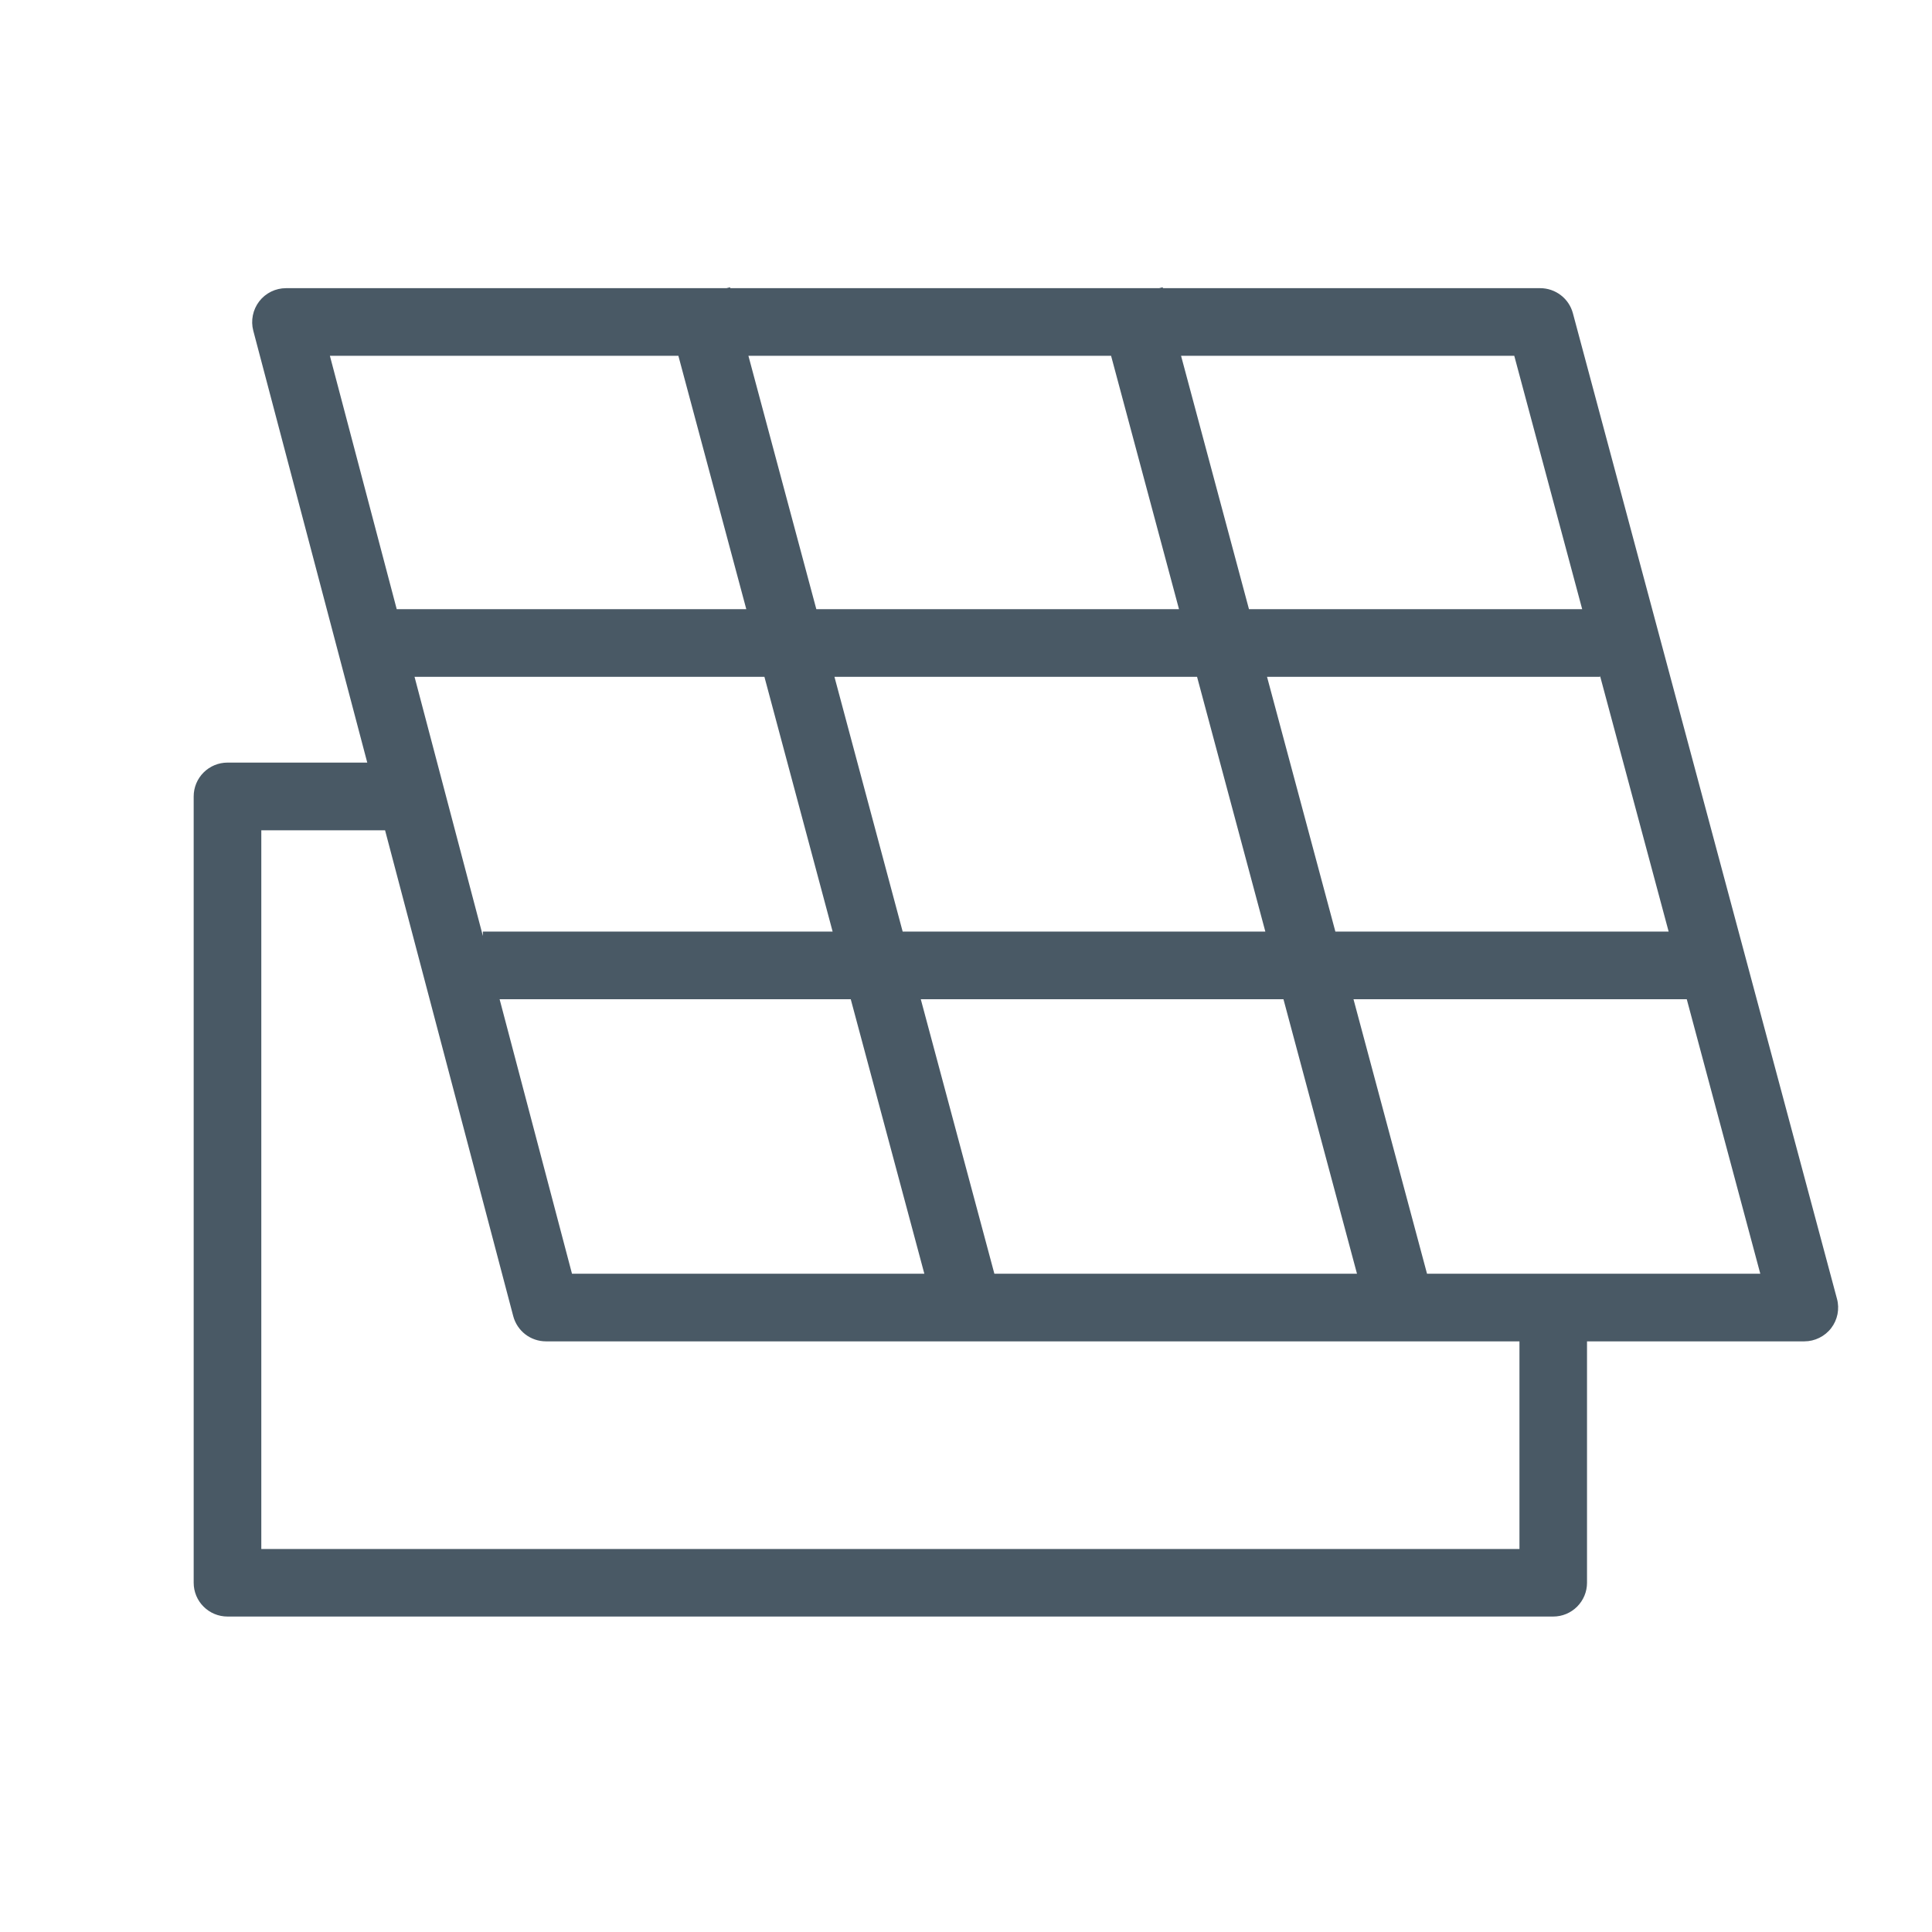 <svg width="32" height="32" viewBox="0 0 32 32" fill="none" xmlns="http://www.w3.org/2000/svg">
   <path d="M12.092 4.758L12.033 4.773H4.736C4.651 4.773 4.566 4.793 4.489 4.831C4.412 4.869 4.345 4.924 4.293 4.992C4.241 5.06 4.205 5.139 4.188 5.223C4.171 5.307 4.173 5.394 4.195 5.477L6.083 12.631H3.768C3.619 12.631 3.477 12.69 3.372 12.795C3.267 12.9 3.208 13.042 3.208 13.191V26.216C3.208 26.364 3.267 26.507 3.372 26.611C3.477 26.716 3.619 26.775 3.768 26.775H25.727C25.875 26.775 26.017 26.716 26.122 26.611C26.227 26.506 26.286 26.364 26.286 26.216V22.217H29.886C29.972 22.217 30.056 22.197 30.133 22.159C30.21 22.121 30.278 22.066 30.33 21.998C30.382 21.93 30.418 21.851 30.435 21.766C30.451 21.682 30.449 21.595 30.426 21.512L26.052 5.188C26.02 5.069 25.95 4.964 25.852 4.889C25.754 4.814 25.634 4.773 25.511 4.773H19.262L19.257 4.758L19.199 4.773H12.096L12.092 4.758ZM5.464 5.893H11.236L12.361 10.09H6.571L5.464 5.893ZM12.396 5.893H18.403L19.528 10.09H13.521L12.396 5.893ZM19.562 5.893H25.081L26.206 10.09H20.687L19.562 5.893ZM26.501 11.192L27.638 15.43H22.118L20.986 11.21H26.501V11.192ZM6.866 11.21H12.661L13.791 15.43H7.998V15.503L6.866 11.21ZM13.821 11.21H19.827L20.958 15.43H14.951L13.821 11.21ZM4.328 13.752H6.378L8.501 21.8C8.533 21.92 8.603 22.025 8.701 22.101C8.799 22.176 8.919 22.217 9.043 22.217H25.167V25.656H4.328V13.752ZM8.275 16.55H14.091L15.31 21.097H9.474L8.275 16.55ZM15.251 16.55H21.258L22.476 21.097H16.47L15.251 16.55ZM22.418 16.55H27.938L29.156 21.097H23.636L22.418 16.55Z" fill="#495965"/>
</svg>
